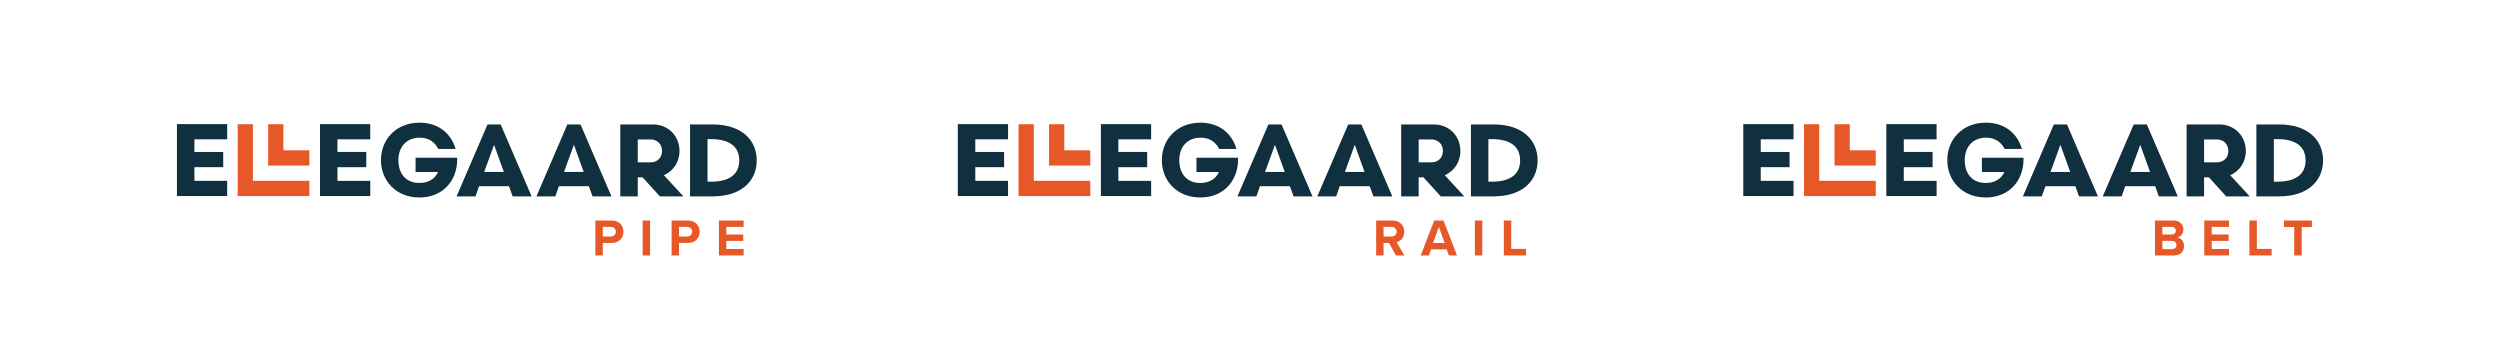 <?xml version="1.0" encoding="UTF-8"?><svg id="Layer_1" xmlns="http://www.w3.org/2000/svg" viewBox="0 0 1920 272.73"><defs><style>.cls-1{fill:#102f3f;}.cls-1,.cls-2{stroke-width:0px;}.cls-2{fill:#e75828;}</style></defs><path class="cls-1" d="m174.47,138.88v11.68h-38.58v-55.24h38.59v11.68h-25.18v9.71h22.13v11.68h-22.13v10.5h25.17Z"/><path class="cls-1" d="m284.37,138.88v11.68h-38.61v-55.24h38.59v11.68h-25.18v9.71h22.14v11.68h-22.14v10.5h25.19Z"/><path class="cls-1" d="m319.18,121.12h31.96v1.11c0,17.05-11.52,29.44-28.89,29.44-18.39,0-29.67-13.1-29.67-28.73s11.44-28.73,29.67-28.73c13.97,0,24.07,7.81,27.62,20.2h-13.26c-2.37-4.74-6.79-8.68-14.29-8.68-10.18,0-16.34,7.18-16.34,17.2,0,11.05,6.23,17.6,16.18,17.6,7.26,0,12.23-3.63,14.28-8.45h-17.28v-10.97Z"/><path class="cls-1" d="m390.9,143h-22.97l-2.76,7.81h-14.52l23.76-55.24h10.1l23.76,55.24h-14.52l-2.84-7.81Zm-19.02-10.97h15.07l-7.5-20.84-7.58,20.84Z"/><path class="cls-1" d="m452.22,143h-22.97l-2.76,7.81h-14.52l23.76-55.24h10.1l23.76,55.24h-14.52l-2.84-7.81Zm-19.02-10.97h15.07l-7.5-20.84-7.58,20.84Z"/><path class="cls-1" d="m493.52,136.21h-3.73v14.6h-13.42v-55.24h25.12c11.68,0,20.36,8.84,20.36,20.36,0,8.6-4.81,15.55-12,18.63l14.99,16.26h-18.07l-13.26-14.6Zm6.08-11.52c4.97,0,8.84-3.39,8.84-8.76s-3.87-8.84-8.84-8.84h-9.8v17.6h9.8Z"/><path class="cls-1" d="m547.39,95.57c22.1,0,33.78,11.92,33.78,27.62s-11.68,27.62-33.78,27.62h-17.44v-55.24h17.44Zm-1.26,43.96c13.81,0,21.62-5.53,21.62-16.34s-7.81-16.34-21.62-16.34h-2.76v32.67h2.76Z"/><polygon class="cls-2" points="194.24 138.87 194.24 95.42 182.53 95.42 182.53 150.58 237.62 150.58 237.62 138.87 194.24 138.87"/><polygon class="cls-2" points="217.67 115.44 217.67 95.42 205.95 95.42 205.95 127.15 237.62 127.15 237.62 115.44 217.67 115.44"/><path class="cls-2" d="m457.24,196.18v-26.83h12.55c5.83,0,9.01,3.94,9.01,8.65s-3.22,8.57-9.01,8.57h-6.84v9.61h-5.71Zm11.79-21.92h-6.07v7.4h6.07c2.25,0,3.94-1.45,3.94-3.7s-1.69-3.7-3.94-3.7Z"/><path class="cls-2" d="m493.55,196.18v-26.83h5.71v26.83h-5.71Z"/><path class="cls-2" d="m515.79,196.18v-26.83h12.55c5.83,0,9.01,3.94,9.01,8.65s-3.22,8.57-9.01,8.57h-6.84v9.61h-5.71Zm11.79-21.92h-6.07v7.4h6.07c2.25,0,3.94-1.45,3.94-3.7s-1.69-3.7-3.94-3.7Z"/><path class="cls-2" d="m552.11,196.18v-26.83h18.99v4.91h-13.27v5.83h12.99v4.91h-12.99v6.23h13.27v4.95h-18.99Z"/><path class="cls-1" d="m774.19,138.88v11.68h-38.58v-55.24h38.59v11.68h-25.18v9.71h22.13v11.68h-22.13v10.5h25.17Z"/><path class="cls-1" d="m884.09,138.88v11.68h-38.61v-55.24h38.59v11.68h-25.18v9.71h22.14v11.68h-22.14v10.5h25.19Z"/><path class="cls-1" d="m918.89,121.12h31.96v1.11c0,17.05-11.52,29.44-28.89,29.44-18.39,0-29.67-13.1-29.67-28.73s11.44-28.73,29.67-28.73c13.97,0,24.07,7.81,27.62,20.2h-13.26c-2.37-4.74-6.79-8.68-14.29-8.68-10.18,0-16.34,7.18-16.34,17.2,0,11.05,6.23,17.6,16.18,17.6,7.26,0,12.23-3.63,14.28-8.45h-17.28v-10.97Z"/><path class="cls-1" d="m990.62,143h-22.97l-2.76,7.81h-14.52l23.76-55.24h10.1l23.76,55.24h-14.52l-2.84-7.81Zm-19.02-10.97h15.07l-7.5-20.84-7.58,20.84Z"/><path class="cls-1" d="m1051.93,143h-22.97l-2.76,7.81h-14.52l23.76-55.24h10.1l23.76,55.24h-14.52l-2.84-7.81Zm-19.02-10.97h15.07l-7.5-20.84-7.58,20.84Z"/><path class="cls-1" d="m1093.24,136.21h-3.73v14.6h-13.42v-55.24h25.12c11.68,0,20.36,8.84,20.36,20.36,0,8.6-4.81,15.55-12,18.63l14.99,16.26h-18.07l-13.26-14.6Zm6.08-11.52c4.97,0,8.84-3.39,8.84-8.76s-3.87-8.84-8.84-8.84h-9.8v17.6h9.8Z"/><path class="cls-1" d="m1147.1,95.57c22.1,0,33.78,11.92,33.78,27.62s-11.68,27.62-33.78,27.62h-17.44v-55.24h17.44Zm-1.26,43.96c13.81,0,21.62-5.53,21.62-16.34s-7.81-16.34-21.62-16.34h-2.76v32.67h2.76Z"/><polygon class="cls-2" points="793.96 138.87 793.96 95.42 782.24 95.42 782.24 150.58 837.34 150.58 837.34 138.87 793.96 138.87"/><polygon class="cls-2" points="817.38 115.44 817.38 95.42 805.67 95.42 805.67 127.15 837.34 127.15 837.34 115.44 817.38 115.44"/><path class="cls-2" d="m1072.04,196.18l-5.27-9.61h-4.18v9.61h-5.71v-26.83h12.55c5.59,0,9.01,3.66,9.01,8.65s-2.98,7.28-5.87,7.96l6.03,10.22h-6.56Zm-3.46-21.92h-5.99v7.4h5.99c2.29,0,4.02-1.45,4.02-3.7s-1.73-3.7-4.02-3.7Z"/><path class="cls-2" d="m1112.74,196.18l-1.69-4.63h-11.99l-1.69,4.63h-6.27l10.38-26.83h7.16l10.34,26.83h-6.23Zm-7.68-21.88l-4.46,12.31h8.89l-4.42-12.31Z"/><path class="cls-2" d="m1132.69,196.18v-26.83h5.71v26.83h-5.71Z"/><path class="cls-2" d="m1154.93,196.18v-26.83h5.71v21.8h11.34v5.03h-17.05Z"/><path class="cls-1" d="m1377.42,138.88v11.68h-38.58v-55.24h38.59v11.68h-25.18v9.71h22.13v11.68h-22.13v10.5h25.17Z"/><path class="cls-1" d="m1487.31,138.88v11.68h-38.61v-55.24h38.59v11.68h-25.18v9.71h22.14v11.68h-22.14v10.5h25.19Z"/><path class="cls-1" d="m1522.12,121.12h31.96v1.11c0,17.05-11.52,29.44-28.89,29.44-18.39,0-29.67-13.1-29.67-28.73s11.44-28.73,29.67-28.73c13.97,0,24.07,7.81,27.62,20.2h-13.26c-2.37-4.74-6.79-8.68-14.29-8.68-10.18,0-16.34,7.18-16.34,17.2,0,11.05,6.23,17.6,16.18,17.6,7.26,0,12.23-3.63,14.28-8.45h-17.28v-10.97Z"/><path class="cls-1" d="m1593.84,143h-22.97l-2.76,7.81h-14.52l23.76-55.24h10.1l23.76,55.24h-14.52l-2.84-7.81Zm-19.02-10.97h15.07l-7.5-20.84-7.58,20.84Z"/><path class="cls-1" d="m1655.16,143h-22.97l-2.76,7.81h-14.52l23.76-55.24h10.1l23.76,55.24h-14.52l-2.84-7.81Zm-19.02-10.97h15.07l-7.5-20.84-7.58,20.84Z"/><path class="cls-1" d="m1696.46,136.21h-3.73v14.6h-13.42v-55.24h25.12c11.68,0,20.36,8.84,20.36,20.36,0,8.6-4.81,15.55-12,18.63l14.99,16.26h-18.07l-13.26-14.6Zm6.08-11.52c4.97,0,8.84-3.39,8.84-8.76s-3.87-8.84-8.84-8.84h-9.8v17.6h9.8Z"/><path class="cls-1" d="m1750.33,95.57c22.1,0,33.78,11.92,33.78,27.62s-11.68,27.62-33.78,27.62h-17.44v-55.24h17.44Zm-1.26,43.96c13.81,0,21.62-5.53,21.62-16.34s-7.81-16.34-21.62-16.34h-2.76v32.67h2.76Z"/><polygon class="cls-2" points="1397.18 138.87 1397.18 95.42 1385.47 95.42 1385.47 150.58 1440.57 150.58 1440.57 138.87 1397.18 138.87"/><polygon class="cls-2" points="1420.61 115.44 1420.61 95.42 1408.9 95.42 1408.9 127.15 1440.57 127.15 1440.57 115.44 1420.61 115.44"/><path class="cls-2" d="m1655,196.18v-26.83h14.12c5.11,0,7.72,3.26,7.72,6.84,0,3.38-2.09,5.63-4.63,6.15,2.86.44,5.15,3.22,5.15,6.6,0,4.02-2.7,7.24-7.8,7.24h-14.56Zm5.71-16.05h7.16c1.93,0,3.14-1.25,3.14-2.98s-1.21-2.94-3.14-2.94h-7.16v5.91Zm0,11.18h7.36c2.17,0,3.46-1.25,3.46-3.18,0-1.69-1.21-3.14-3.46-3.14h-7.36v6.32Z"/><path class="cls-2" d="m1692.88,196.18v-26.83h18.99v4.91h-13.27v5.83h12.99v4.91h-12.99v6.23h13.27v4.95h-18.99Z"/><path class="cls-2" d="m1727.55,196.18v-26.83h5.71v21.8h11.34v5.03h-17.05Z"/><path class="cls-2" d="m1761.97,196.18v-21.8h-7.84v-5.03h21.4v5.03h-7.8v21.8h-5.75Z"/></svg>